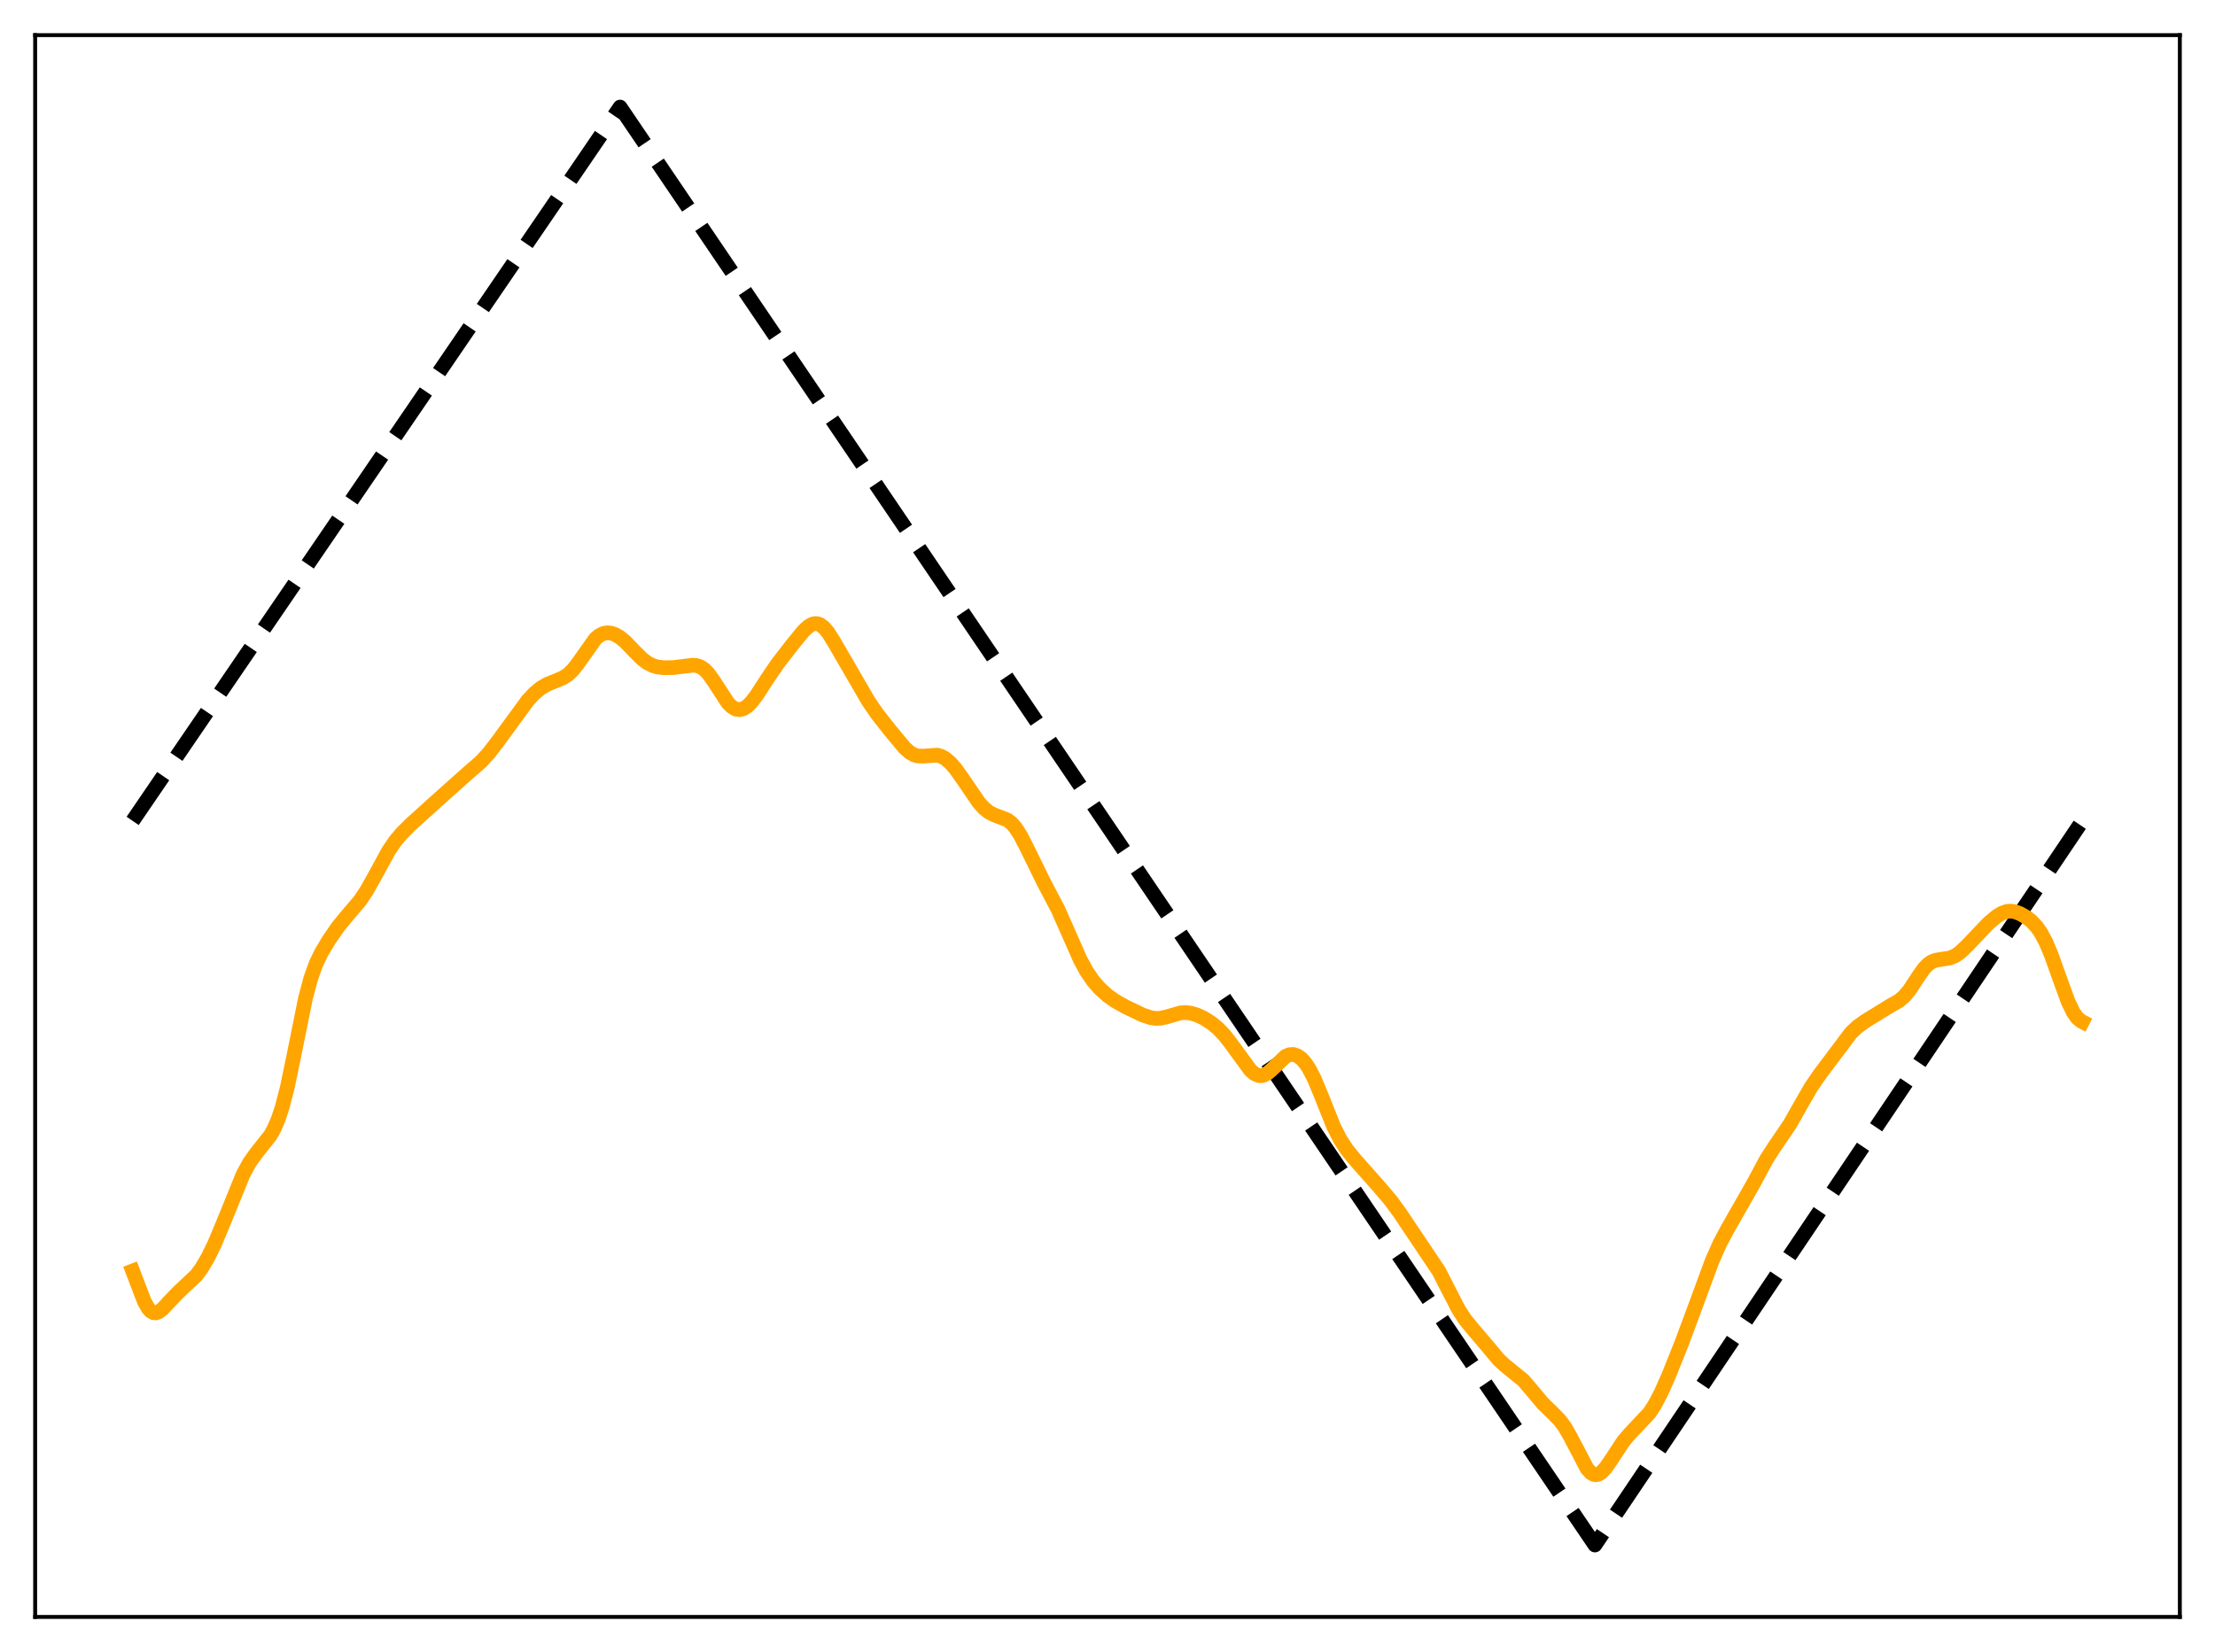 <?xml version="1.0" encoding="utf-8" standalone="no"?>
<!DOCTYPE svg PUBLIC "-//W3C//DTD SVG 1.1//EN"
  "http://www.w3.org/Graphics/SVG/1.1/DTD/svg11.dtd">
<svg xmlns:xlink="http://www.w3.org/1999/xlink" width="453.6pt" height="338.4pt" viewBox="0 0 453.6 338.4" xmlns="http://www.w3.org/2000/svg" version="1.1">
 <defs>
  <style type="text/css">*{stroke-linejoin: round; stroke-linecap: butt}</style>
 </defs>
 <g id="figure_1">
  <g id="patch_1">
   <path d="M 0 338.4 
L 453.6 338.4 
L 453.6 0 
L 0 0 
z
" style="fill: #ffffff"/>
  </g>
  <g id="axes_1">
   <g id="patch_2">
    <path d="M 7.2 331.2 
L 446.4 331.2 
L 446.4 7.2 
L 7.2 7.2 
z
" style="fill: #ffffff"/>
   </g>
   <g id="matplotlib.axis_1"/>
   <g id="matplotlib.axis_2"/>
   <g id="line2d_1">
    <path d="M 27.164 168.145 
L 126.982 21.927 
L 326.618 316.473 
L 426.436 168.145 
L 426.436 168.145 
" clip-path="url(#p452e75047a)" style="fill: none; stroke-dasharray: 11.1,4.8; stroke-dashoffset: 0; stroke: #000000; stroke-width: 3"/>
   </g>
   <g id="line2d_2">
    <path d="M 27.164 260.335 
L 29.559 266.596 
L 30.358 267.992 
L 30.89 268.58 
L 31.423 268.884 
L 31.955 268.921 
L 32.487 268.728 
L 33.286 268.118 
L 34.617 266.683 
L 36.48 264.741 
L 40.207 261.23 
L 41.271 259.791 
L 42.602 257.539 
L 43.933 254.803 
L 45.53 251.009 
L 49.789 240.545 
L 51.12 238.11 
L 52.451 236.247 
L 55.379 232.555 
L 56.177 231.108 
L 56.976 229.24 
L 57.775 226.842 
L 58.839 222.723 
L 60.17 216.308 
L 62.566 204.431 
L 63.631 200.437 
L 64.695 197.465 
L 65.76 195.234 
L 67.357 192.548 
L 69.22 189.853 
L 70.817 187.901 
L 73.745 184.449 
L 75.076 182.455 
L 76.673 179.606 
L 79.601 174.247 
L 80.932 172.299 
L 82.263 170.713 
L 84.127 168.851 
L 89.184 164.277 
L 95.839 158.33 
L 98.5 156.025 
L 100.097 154.285 
L 101.961 151.851 
L 108.083 143.478 
L 109.414 142.05 
L 110.745 140.94 
L 112.076 140.158 
L 113.673 139.517 
L 115.27 138.856 
L 116.335 138.165 
L 117.399 137.132 
L 118.464 135.743 
L 121.924 130.849 
L 122.723 130.177 
L 123.521 129.77 
L 124.32 129.613 
L 125.119 129.68 
L 125.917 129.943 
L 126.982 130.565 
L 128.047 131.453 
L 129.91 133.39 
L 131.507 134.975 
L 132.572 135.776 
L 133.636 136.317 
L 134.701 136.624 
L 136.032 136.772 
L 137.895 136.734 
L 140.025 136.476 
L 141.888 136.257 
L 142.687 136.328 
L 143.485 136.607 
L 144.284 137.156 
L 145.082 137.994 
L 146.147 139.497 
L 149.075 143.993 
L 149.873 144.782 
L 150.672 145.247 
L 151.471 145.368 
L 152.269 145.153 
L 153.068 144.627 
L 153.866 143.834 
L 154.931 142.452 
L 157.06 139.156 
L 159.19 136.008 
L 162.118 132.225 
L 164.513 129.278 
L 165.578 128.293 
L 166.377 127.845 
L 166.909 127.725 
L 167.441 127.764 
L 167.974 127.97 
L 168.772 128.588 
L 169.571 129.542 
L 170.636 131.215 
L 177.823 143.602 
L 179.686 146.314 
L 182.348 149.694 
L 185.276 153.212 
L 186.34 154.14 
L 187.139 154.599 
L 187.937 154.842 
L 189.002 154.885 
L 191.93 154.679 
L 192.729 154.903 
L 193.527 155.335 
L 194.592 156.233 
L 195.657 157.45 
L 197.254 159.692 
L 200.448 164.381 
L 201.513 165.563 
L 202.577 166.405 
L 203.642 166.934 
L 206.304 167.956 
L 207.103 168.571 
L 207.901 169.461 
L 208.966 171.092 
L 210.297 173.684 
L 213.757 180.736 
L 216.685 186.319 
L 218.548 190.529 
L 221.21 196.566 
L 222.541 199.001 
L 223.872 200.94 
L 225.203 202.469 
L 226.8 203.912 
L 228.397 205.045 
L 230.527 206.243 
L 233.987 207.895 
L 235.584 208.444 
L 236.649 208.609 
L 237.713 208.566 
L 239.044 208.256 
L 241.706 207.482 
L 242.771 207.4 
L 243.836 207.517 
L 245.167 207.917 
L 246.497 208.542 
L 248.095 209.554 
L 249.425 210.652 
L 250.756 212.045 
L 252.087 213.751 
L 256.08 219.228 
L 256.879 219.909 
L 257.677 220.289 
L 258.209 220.352 
L 258.742 220.259 
L 259.54 219.846 
L 260.339 219.167 
L 263.267 216.373 
L 264.065 216.033 
L 264.864 215.988 
L 265.663 216.247 
L 266.461 216.809 
L 267.26 217.678 
L 268.058 218.862 
L 269.123 220.917 
L 270.454 224.102 
L 273.116 230.765 
L 274.447 233.384 
L 275.777 235.422 
L 277.375 237.409 
L 282.432 243.117 
L 284.828 245.935 
L 286.691 248.491 
L 294.676 260.401 
L 296.54 264.059 
L 298.669 268.184 
L 300 270.241 
L 301.331 271.887 
L 304.525 275.638 
L 306.921 278.512 
L 308.252 279.725 
L 311.978 282.76 
L 313.575 284.63 
L 315.971 287.489 
L 317.834 289.289 
L 319.431 290.927 
L 320.496 292.383 
L 321.561 294.233 
L 325.021 300.845 
L 325.82 301.699 
L 326.352 302.002 
L 326.884 302.08 
L 327.417 301.939 
L 327.949 301.594 
L 328.748 300.758 
L 329.812 299.238 
L 332.474 295.192 
L 333.805 293.638 
L 337.798 289.405 
L 338.863 287.753 
L 340.193 285.217 
L 341.791 281.612 
L 344.452 274.935 
L 347.38 267.054 
L 350.575 258.376 
L 352.172 254.764 
L 353.769 251.756 
L 359.092 242.415 
L 361.754 237.447 
L 363.351 234.975 
L 366.545 230.273 
L 368.675 226.508 
L 370.804 222.803 
L 372.668 220.067 
L 379.056 211.567 
L 380.387 210.309 
L 381.984 209.164 
L 387.041 206.05 
L 388.905 204.984 
L 389.969 204.081 
L 391.034 202.799 
L 392.631 200.358 
L 393.962 198.442 
L 394.761 197.59 
L 395.559 197.017 
L 396.358 196.694 
L 397.423 196.513 
L 399.286 196.233 
L 400.351 195.796 
L 401.415 195.065 
L 402.746 193.795 
L 407.271 189.056 
L 408.868 187.73 
L 409.933 187.062 
L 410.998 186.683 
L 411.796 186.622 
L 412.595 186.744 
L 413.66 187.136 
L 414.991 187.895 
L 416.055 188.731 
L 417.12 189.881 
L 417.919 191.029 
L 418.983 193.017 
L 420.048 195.532 
L 421.645 200.008 
L 423.508 205.137 
L 424.573 207.344 
L 425.372 208.475 
L 426.17 209.155 
L 426.436 209.293 
L 426.436 209.293 
" clip-path="url(#p452e75047a)" style="fill: none; stroke: #ffa500; stroke-width: 3; stroke-linecap: square"/>
   </g>
   <g id="patch_3">
    <path d="M 7.2 331.2 
L 7.2 7.2 
" style="fill: none; stroke: #000000; stroke-width: 0.8; stroke-linejoin: miter; stroke-linecap: square"/>
   </g>
   <g id="patch_4">
    <path d="M 446.4 331.2 
L 446.4 7.2 
" style="fill: none; stroke: #000000; stroke-width: 0.8; stroke-linejoin: miter; stroke-linecap: square"/>
   </g>
   <g id="patch_5">
    <path d="M 7.2 331.2 
L 446.4 331.2 
" style="fill: none; stroke: #000000; stroke-width: 0.8; stroke-linejoin: miter; stroke-linecap: square"/>
   </g>
   <g id="patch_6">
    <path d="M 7.2 7.2 
L 446.4 7.2 
" style="fill: none; stroke: #000000; stroke-width: 0.8; stroke-linejoin: miter; stroke-linecap: square"/>
   </g>
  </g>
 </g>
 <defs>
  <clipPath id="p452e75047a">
   <rect x="7.2" y="7.2" width="439.2" height="324"/>
  </clipPath>
 </defs>
</svg>
